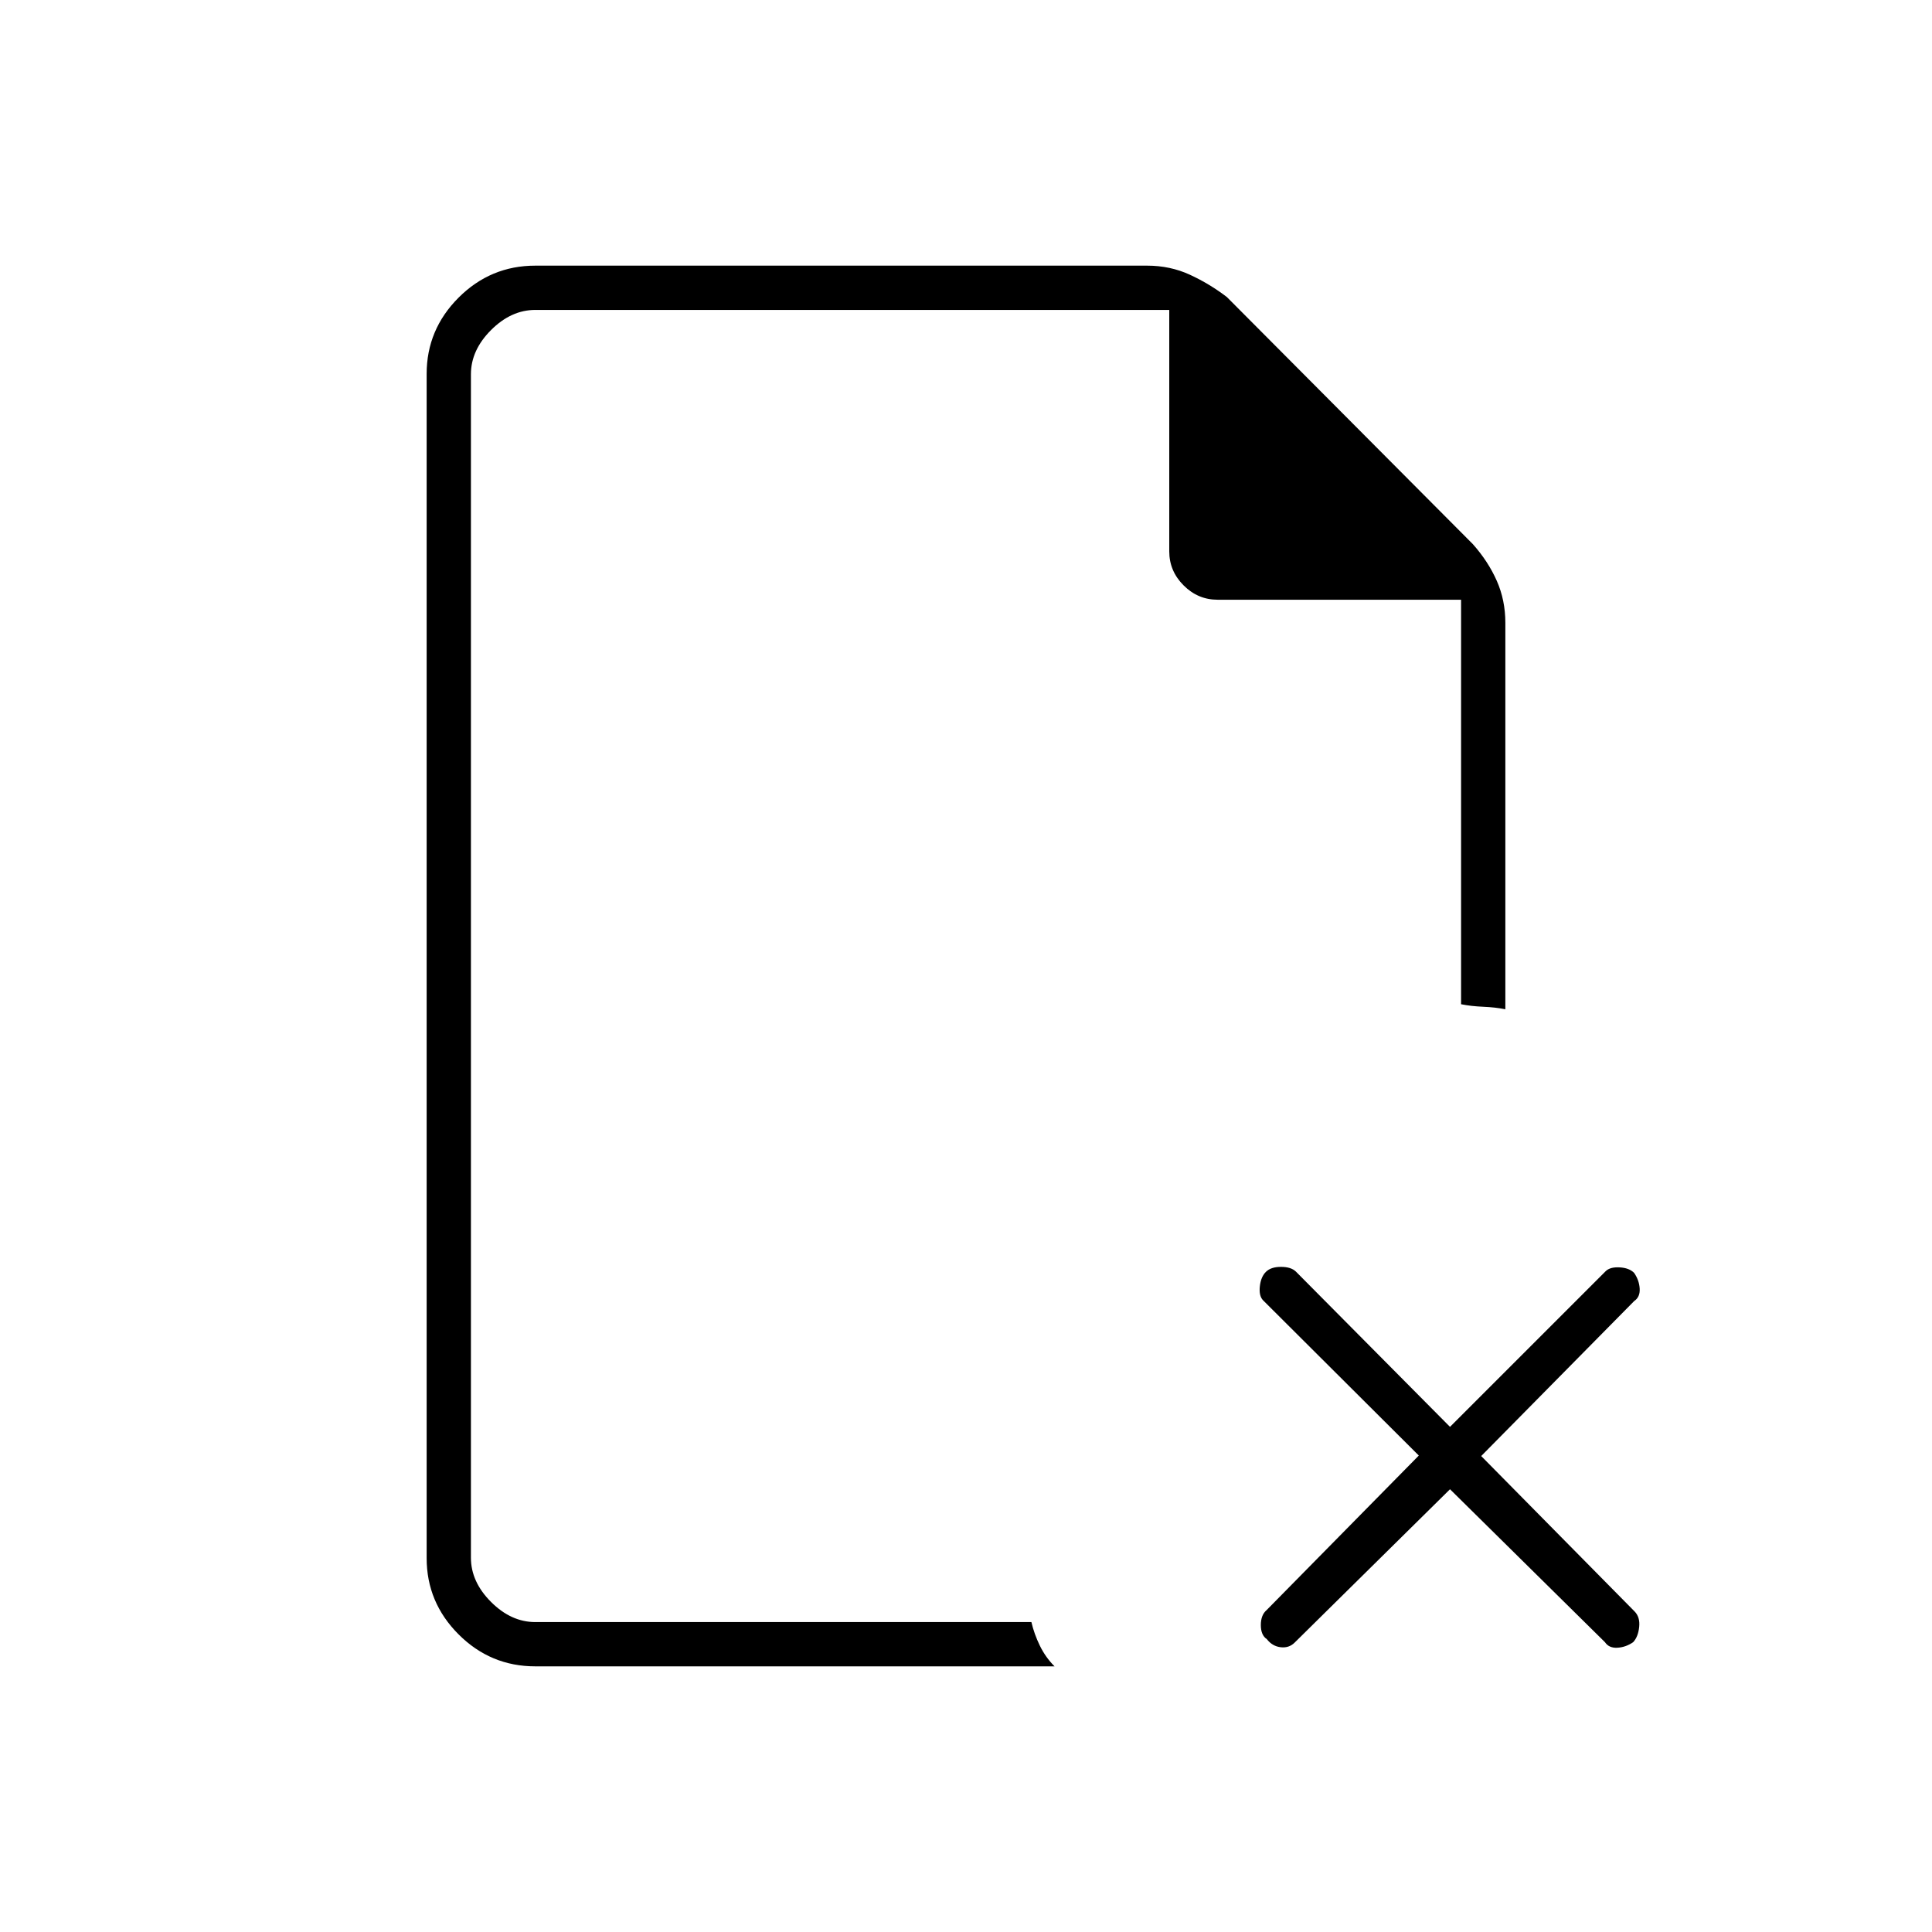 <svg xmlns="http://www.w3.org/2000/svg" height="48" viewBox="0 96 960 960" width="48"><path d="M234 250v144-144 652-652Zm31.993 674q-22.237 0-38.115-15.878Q212 892.244 212 870.22V281.78q0-22.024 15.878-37.902T266 228h304q11.444 0 21.222 4.5t18.396 11.093l122.264 122.814q7.618 8.593 11.868 18.21Q748 394.233 748 405.5v192q-5-1-11-1.25T726 595V394H605q-9.75 0-16.875-7.125T581 370V250H266q-12 0-22 10t-10 22v588q0 12 10 22t22 10h246.5q1.375 5.913 4.188 11.706Q519.5 919.5 524 924H265.993ZM720.5 836l-77.164 76.167Q640.5 915 636.35 914.5t-6.85-4q-3-2-3-7t2.836-7.418L705 819.25l-77.328-77.078Q625.5 740 626 735.25q.5-4.75 3-7.25t7.5-2.5q5 0 7.418 2.336L720.5 805l77.328-77.328q2.172-2.172 6.922-1.922 4.75.25 7.228 2.728 2.522 3.633 2.772 7.828.25 4.194-2.75 6.194l-76 77 76.167 77.164Q815 899.5 814.5 904.4t-2.978 7.578q-3.633 2.522-7.828 2.772-4.194.25-6.194-2.75l-77-76Z"/></svg>